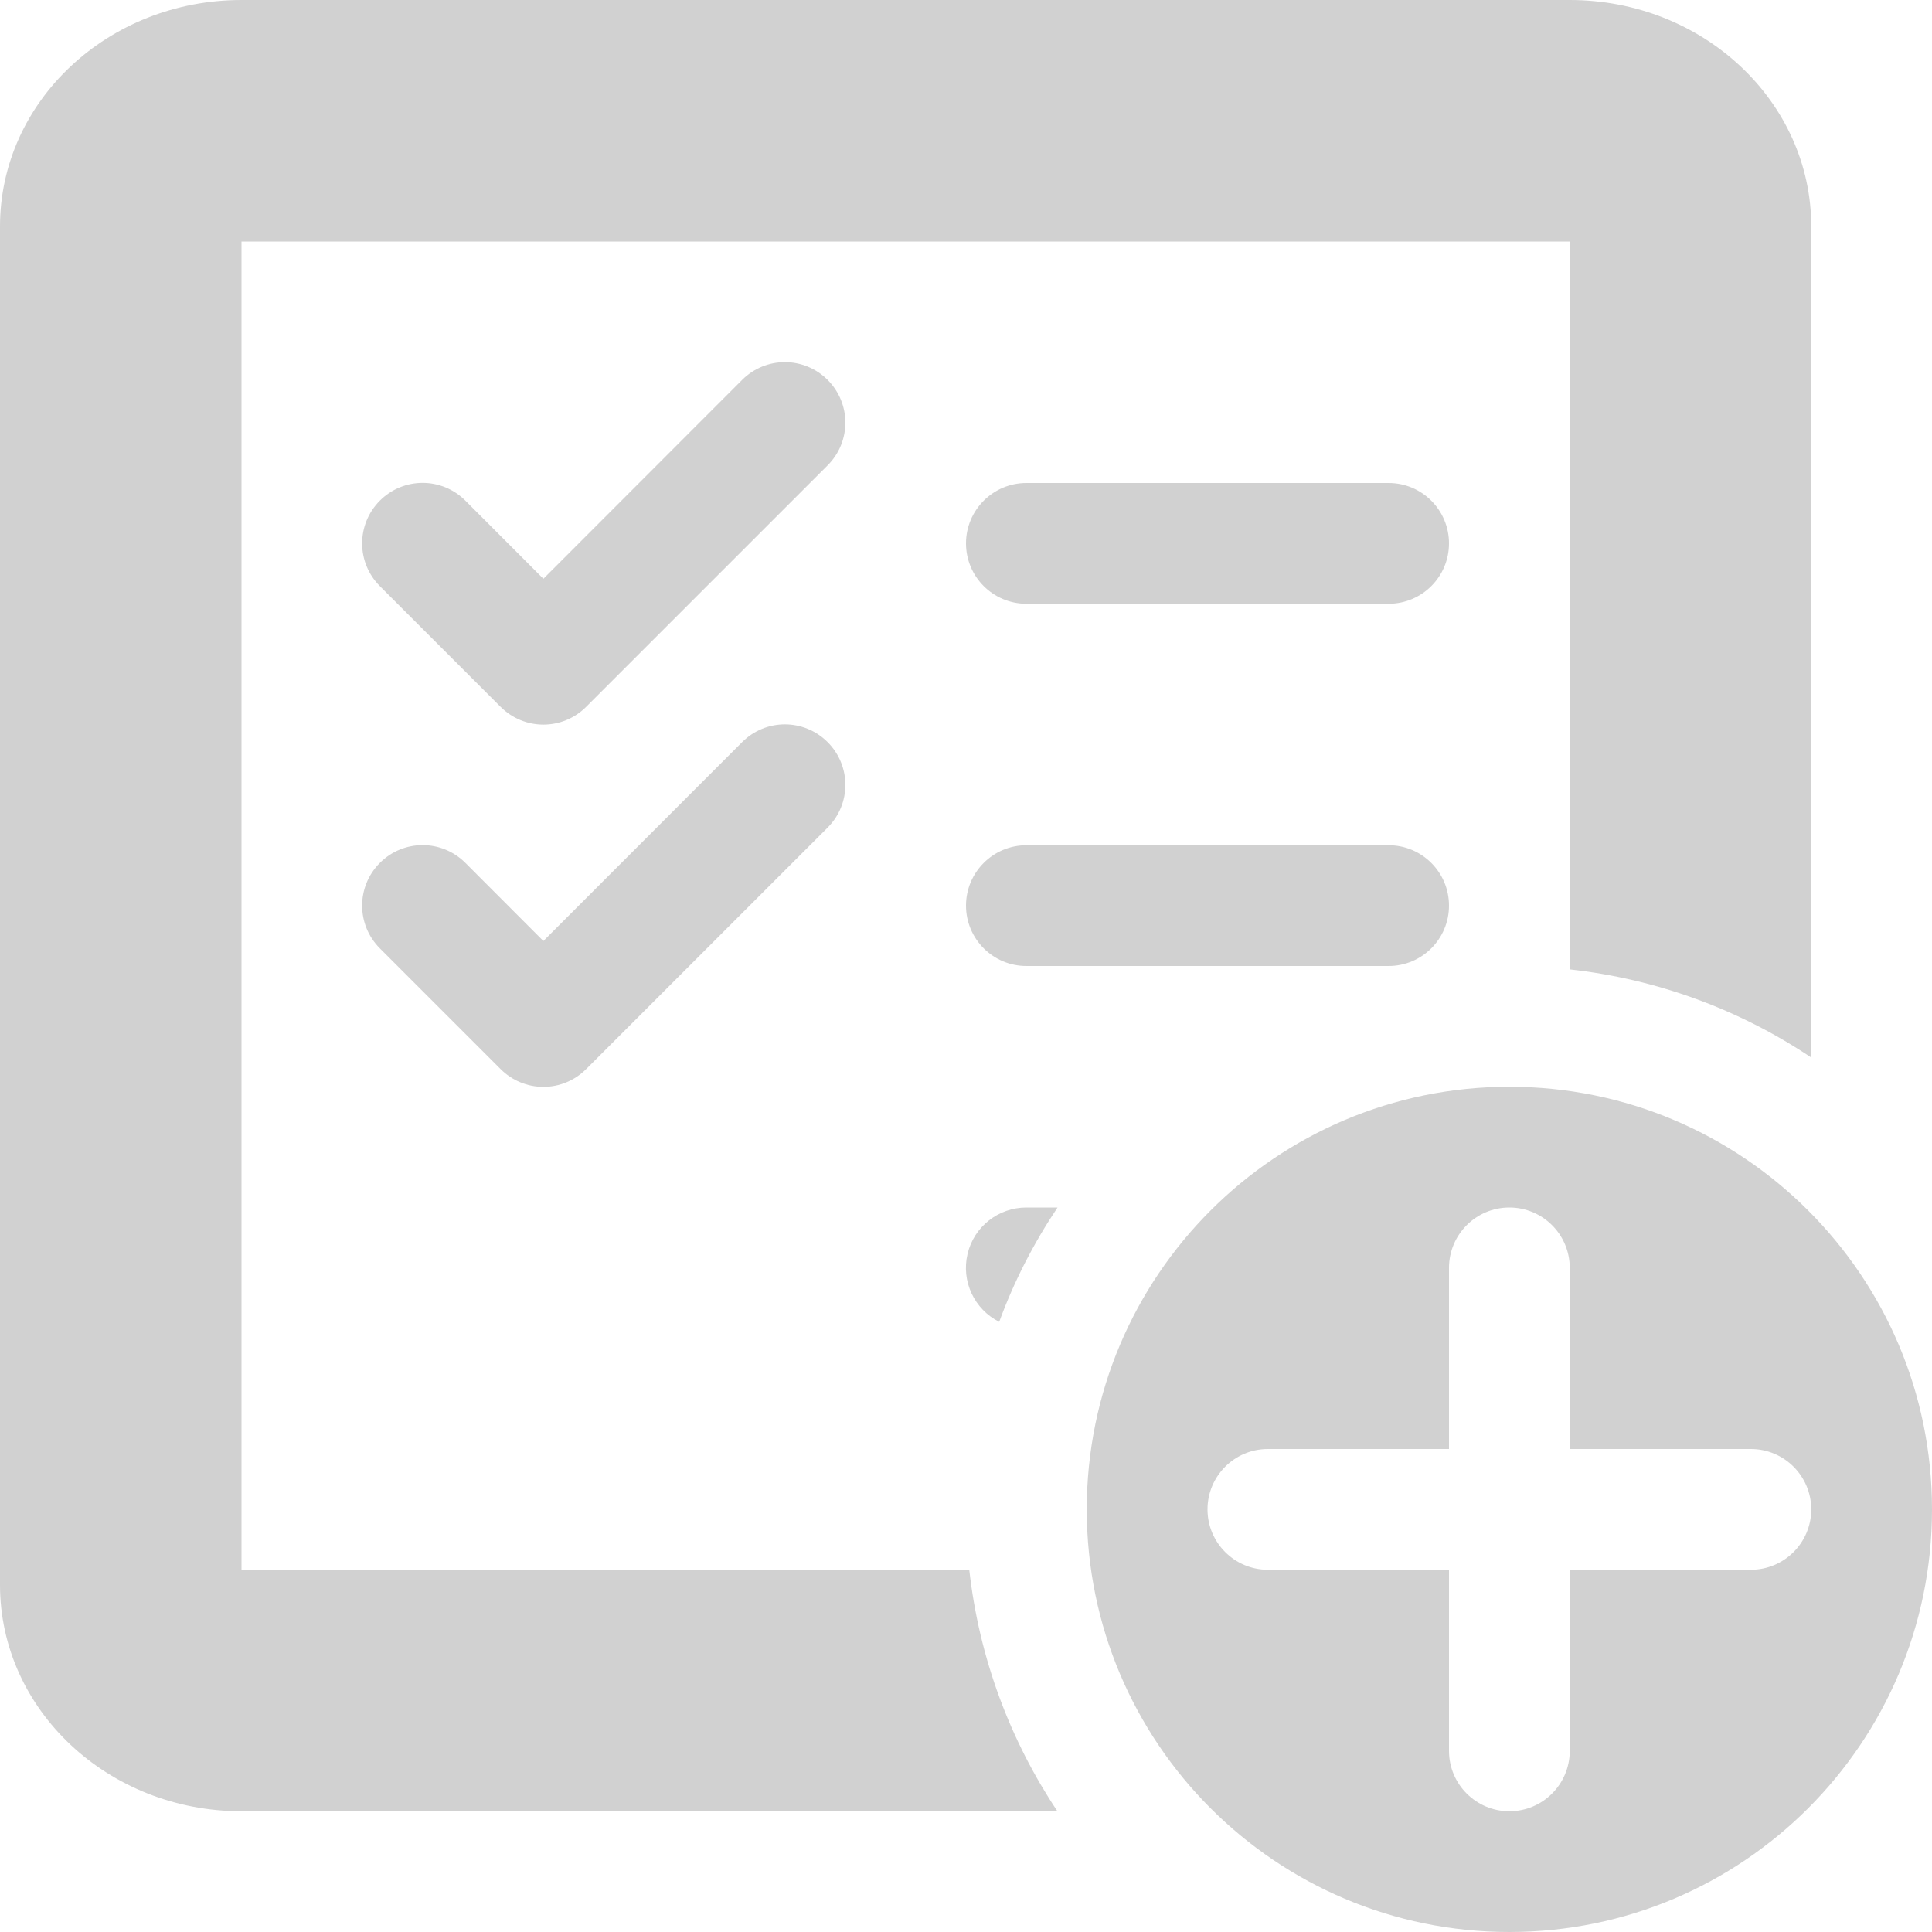 <?xml version="1.0" standalone="no"?><!-- Generator: Gravit.io --><svg xmlns="http://www.w3.org/2000/svg" xmlns:xlink="http://www.w3.org/1999/xlink" style="isolation:isolate" viewBox="0 0 16 16" width="16" height="16"><defs><clipPath id="_clipPath_MRZpjojX3oMMj5n4u6gmprDnG46x7A4l"><rect width="16" height="16"/></clipPath></defs><g clip-path="url(#_clipPath_MRZpjojX3oMMj5n4u6gmprDnG46x7A4l)"><path d=" M 15 8.758 C 14.402 8.357 13.716 8.107 13 8.028 L 13 2 L 2 2 L 2 13 L 8.027 13 C 8.109 13.734 8.367 14.416 8.757 15 L 2 15 C 0.895 15 0 14.16 0 13.125 L 0 1.875 C 0 0.839 0.895 0 2 0 L 13 0 C 14.105 0 15 0.84 15 1.875 L 15 8.758 L 15 8.758 Z  M 8.758 10 C 8.562 10.293 8.398 10.61 8.275 10.947 C 8.068 10.843 7.959 10.61 8.013 10.384 C 8.066 10.159 8.268 10 8.5 10 L 8.758 10 L 8.758 10 Z  M 8.5 4 L 11.5 4 C 11.776 4 12 4.224 12 4.5 C 12 4.776 11.776 5 11.5 5 L 8.5 5 C 8.224 5 8 4.776 8 4.5 C 8 4.224 8.224 4 8.5 4 Z  M 8.5 7 L 11.5 7 C 11.776 7 12 7.224 12 7.5 C 12 7.776 11.776 8 11.5 8 L 8.5 8 C 8.224 8 8 7.776 8 7.5 C 8 7.224 8.224 7 8.5 7 Z  M 6.146 3.146 C 6.342 2.95 6.658 2.95 6.854 3.146 C 7.05 3.342 7.05 3.658 6.854 3.854 L 4.854 5.854 C 4.76 5.948 4.633 6.001 4.5 6.001 C 4.367 6.001 4.24 5.948 4.146 5.854 L 3.146 4.854 C 2.95 4.658 2.95 4.342 3.146 4.146 C 3.342 3.95 3.658 3.95 3.854 4.146 L 4.5 4.793 L 6.146 3.146 L 6.146 3.146 Z  M 6.146 6.146 C 6.342 5.95 6.658 5.95 6.854 6.146 C 7.05 6.342 7.05 6.658 6.854 6.854 L 4.854 8.854 C 4.76 8.948 4.633 9.001 4.5 9.001 C 4.367 9.001 4.24 8.948 4.146 8.854 L 3.146 7.854 C 2.95 7.658 2.95 7.342 3.146 7.146 C 3.342 6.95 3.658 6.95 3.854 7.146 L 4.5 7.793 L 6.146 6.146 L 6.146 6.146 Z  M 12.5 16 C 10.567 16 9 14.433 9 12.5 C 9 10.567 10.567 9 12.5 9 C 14.433 9 16 10.567 16 12.5 C 16 14.433 14.433 16 12.5 16 Z  M 13 12 L 13 10.5 C 13 10.224 12.776 10 12.5 10 C 12.224 10 12 10.224 12 10.5 L 12 12 L 10.5 12 C 10.224 12 10 12.224 10 12.5 C 10 12.776 10.224 13 10.5 13 L 12 13 L 12 14.5 C 12 14.776 12.224 15 12.5 15 C 12.776 15 13 14.776 13 14.5 L 13 13 L 14.5 13 C 14.776 13 15 12.776 15 12.5 C 15 12.224 14.776 12 14.5 12 L 13 12 L 13 12 Z " fill="rgb(209,209,209)"/></g></svg>